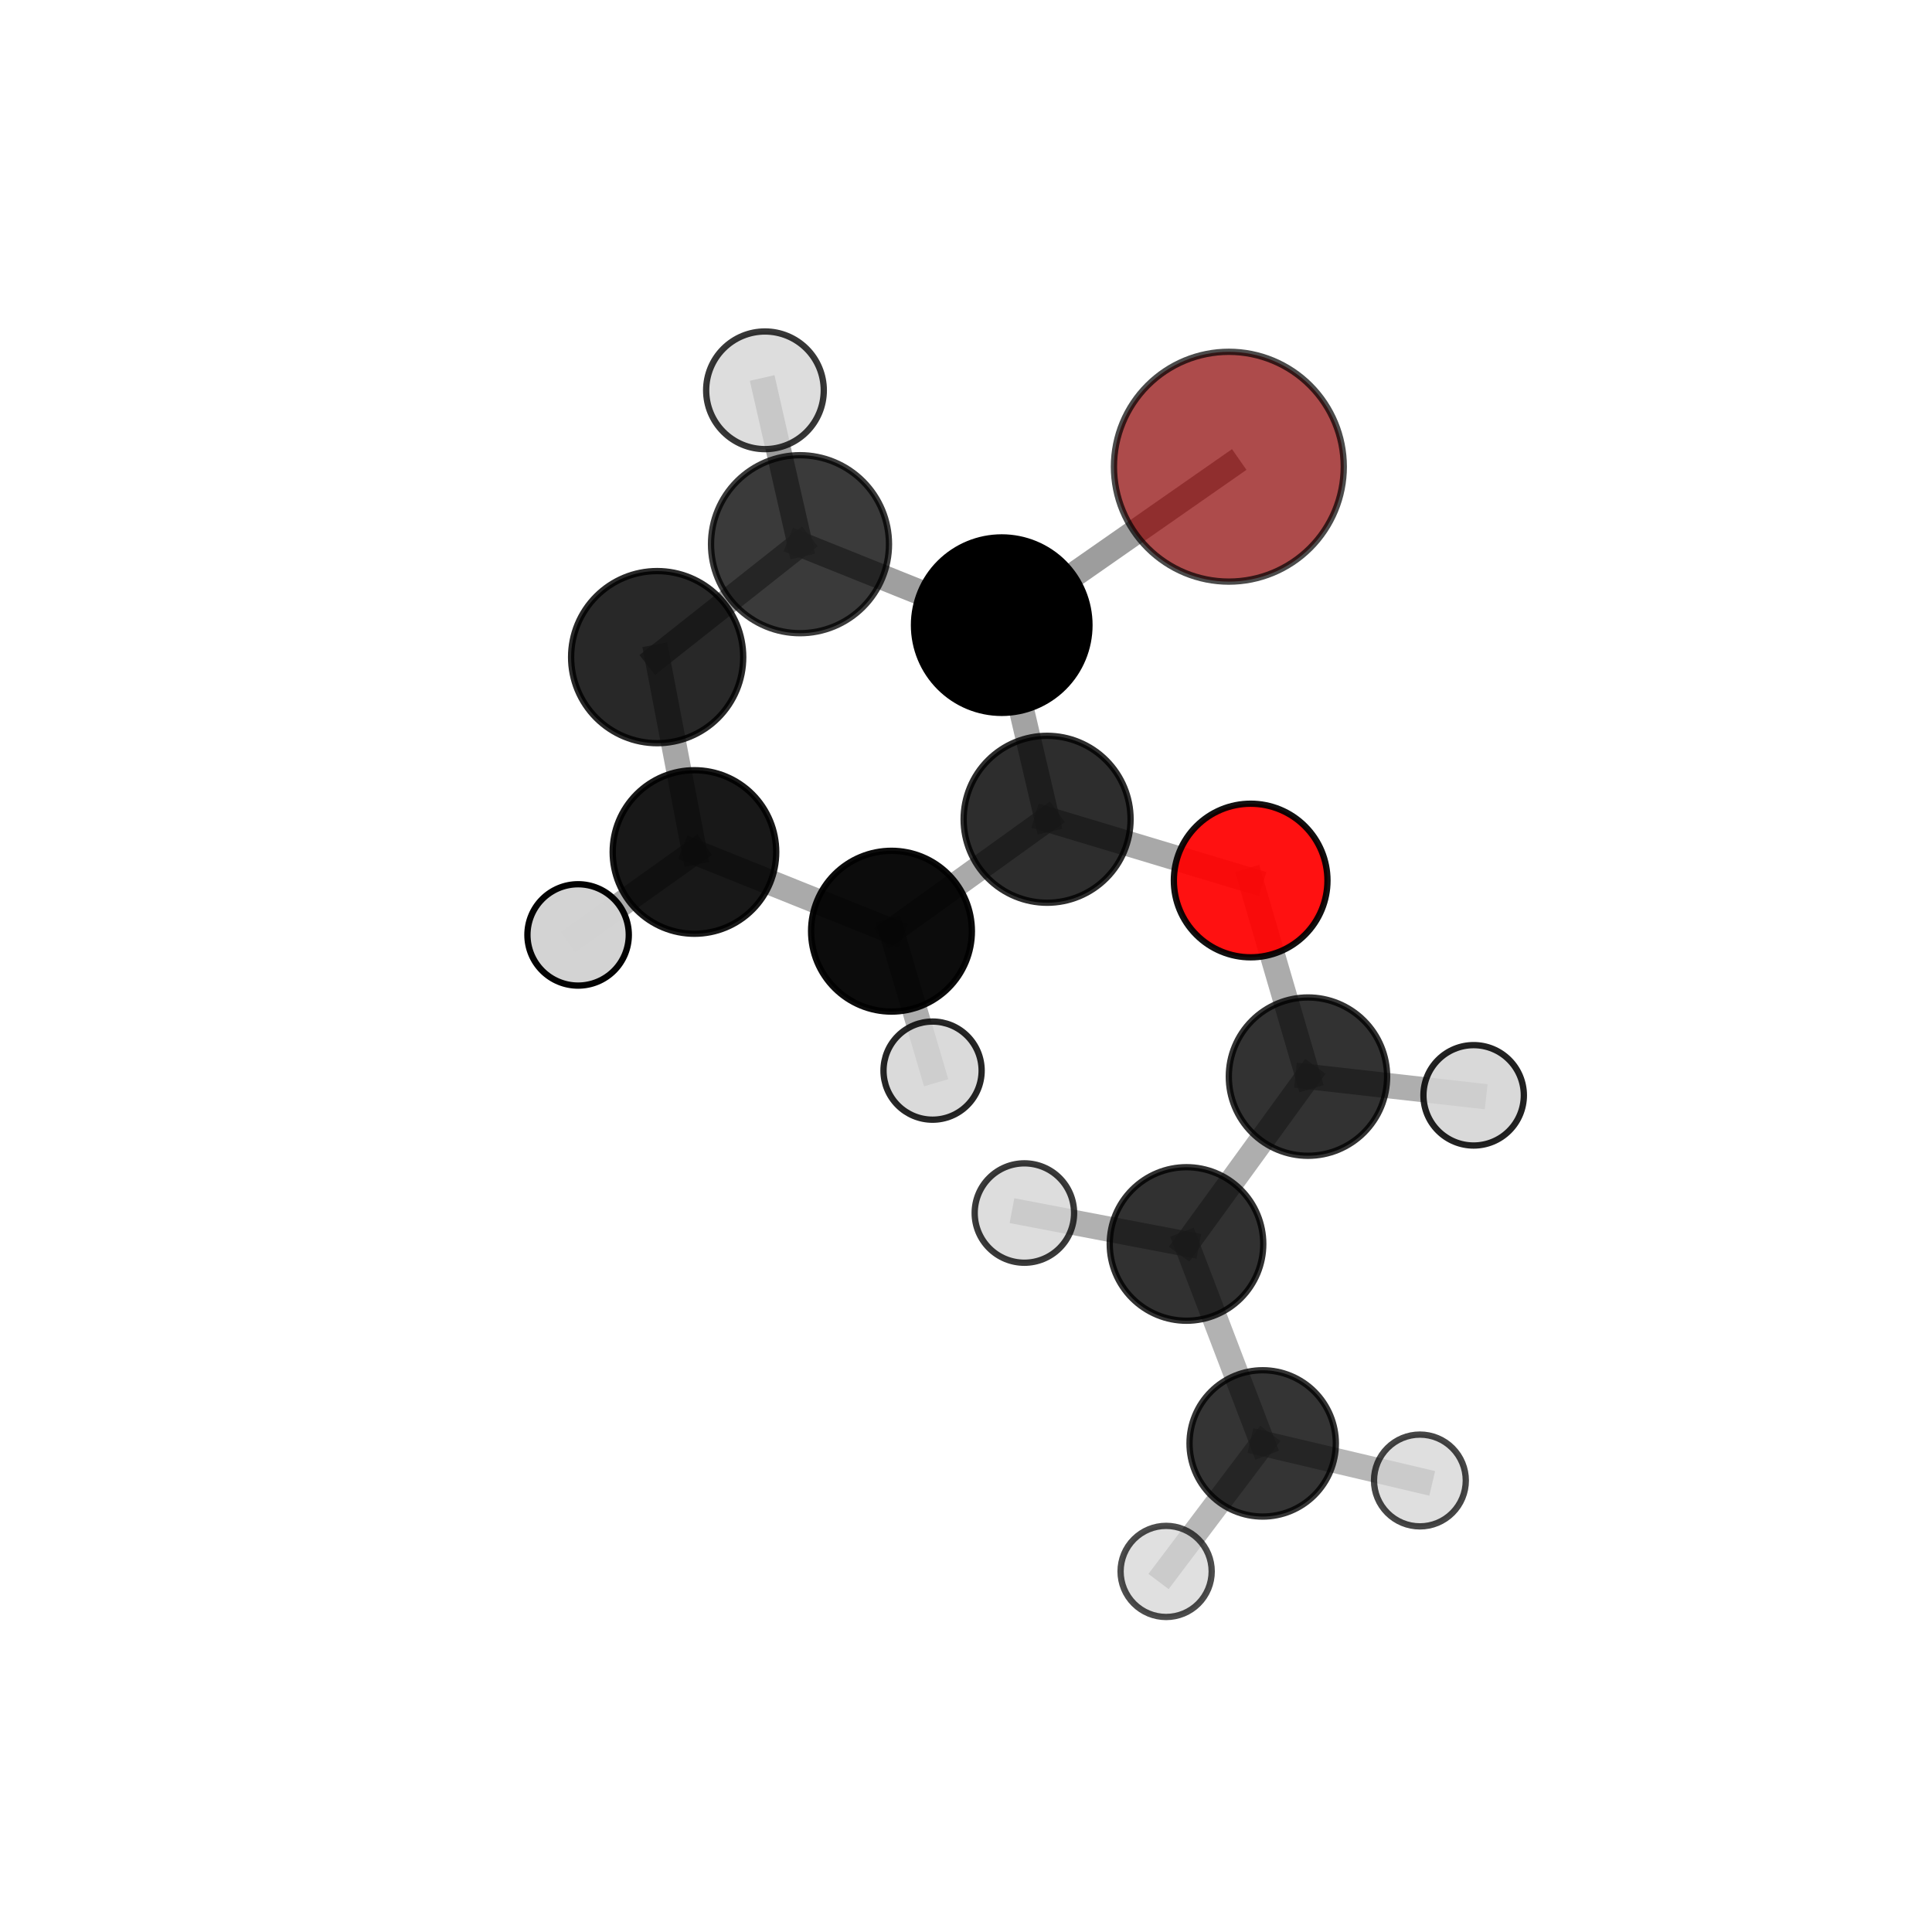 <?xml version="1.0" encoding="utf-8" standalone="no"?>
<!DOCTYPE svg PUBLIC "-//W3C//DTD SVG 1.1//EN"
  "http://www.w3.org/Graphics/SVG/1.1/DTD/svg11.dtd">
<svg xmlns:xlink="http://www.w3.org/1999/xlink" width="153pt" height="153pt" viewBox="0 0 153 153" xmlns="http://www.w3.org/2000/svg" version="1.1">
 <defs>
  <style type="text/css">*{stroke-linejoin: round; stroke-linecap: butt}</style>
 </defs>
 <g id="figure_1">
  <g id="patch_1">
   <path d="M 0 153 
L 153 153 
L 153 0 
L 0 0 
L 0 153 
z
" style="fill: none"/>
  </g>
  <g id="patch_2">
   <path d="M 7.2 145.8 
L 145.8 145.8 
L 145.8 7.2 
L 7.2 7.2 
L 7.2 145.8 
z
" style="fill: none"/>
  </g>
  <g id="axes_1">
   <g id="line2d_1">
    <path d="M 97.317 36.96 
L 79.329 49.507 
" clip-path="url(#p704096bef8)" style="fill: none; stroke: #808080; stroke-opacity: 0.768; stroke-width: 2; stroke-linecap: square"/>
   </g>
   <g id="line2d_2">
    <path d="M 79.329 49.507 
L 82.923 64.881 
" clip-path="url(#p704096bef8)" style="fill: none; stroke: #808080; stroke-opacity: 0.719; stroke-width: 2; stroke-linecap: square"/>
   </g>
   <g id="line2d_3">
    <path d="M 99.043 69.73 
L 82.923 64.881 
" clip-path="url(#p704096bef8)" style="fill: none; stroke: #808080; stroke-opacity: 0.687; stroke-width: 2; stroke-linecap: square"/>
   </g>
   <g id="line2d_4">
    <path d="M 99.043 69.73 
L 103.582 85.26 
" clip-path="url(#p704096bef8)" style="fill: none; stroke: #808080; stroke-opacity: 0.662; stroke-width: 2; stroke-linecap: square"/>
   </g>
   <g id="line2d_5">
    <path d="M 103.582 85.26 
L 93.962 98.513 
" clip-path="url(#p704096bef8)" style="fill: none; stroke: #808080; stroke-opacity: 0.63; stroke-width: 2; stroke-linecap: square"/>
   </g>
   <g id="line2d_6">
    <path d="M 103.582 85.26 
L 116.702 86.741 
" clip-path="url(#p704096bef8)" style="fill: none; stroke: #808080; stroke-opacity: 0.64; stroke-width: 2; stroke-linecap: square"/>
   </g>
   <g id="line2d_7">
    <path d="M 52.042 52.04 
L 63.354 43.096 
" clip-path="url(#p704096bef8)" style="fill: none; stroke: #808080; stroke-opacity: 0.742; stroke-width: 2; stroke-linecap: square"/>
   </g>
   <g id="line2d_8">
    <path d="M 52.042 52.04 
L 54.995 67.471 
" clip-path="url(#p704096bef8)" style="fill: none; stroke: #808080; stroke-opacity: 0.698; stroke-width: 2; stroke-linecap: square"/>
   </g>
   <g id="line2d_9">
    <path d="M 63.354 43.096 
L 79.329 49.507 
" clip-path="url(#p704096bef8)" style="fill: none; stroke: #808080; stroke-opacity: 0.752; stroke-width: 2; stroke-linecap: square"/>
   </g>
   <g id="line2d_10">
    <path d="M 63.354 43.096 
L 60.58 30.909 
" clip-path="url(#p704096bef8)" style="fill: none; stroke: #808080; stroke-opacity: 0.78; stroke-width: 2; stroke-linecap: square"/>
   </g>
   <g id="line2d_11">
    <path d="M 54.995 67.471 
L 70.6 73.743 
" clip-path="url(#p704096bef8)" style="fill: none; stroke: #808080; stroke-opacity: 0.665; stroke-width: 2; stroke-linecap: square"/>
   </g>
   <g id="line2d_12">
    <path d="M 54.995 67.471 
L 45.782 74.039 
" clip-path="url(#p704096bef8)" style="fill: none; stroke: #808080; stroke-opacity: 0.659; stroke-width: 2; stroke-linecap: square"/>
   </g>
   <g id="line2d_13">
    <path d="M 70.6 73.743 
L 82.923 64.881 
" clip-path="url(#p704096bef8)" style="fill: none; stroke: #808080; stroke-opacity: 0.675; stroke-width: 2; stroke-linecap: square"/>
   </g>
   <g id="line2d_14">
    <path d="M 70.6 73.743 
L 73.853 84.786 
" clip-path="url(#p704096bef8)" style="fill: none; stroke: #808080; stroke-opacity: 0.637; stroke-width: 2; stroke-linecap: square"/>
   </g>
   <g id="line2d_15">
    <path d="M 93.962 98.513 
L 99.996 114.307 
" clip-path="url(#p704096bef8)" style="fill: none; stroke: #808080; stroke-opacity: 0.598; stroke-width: 2; stroke-linecap: square"/>
   </g>
   <g id="line2d_16">
    <path d="M 93.962 98.513 
L 81.124 96.063 
" clip-path="url(#p704096bef8)" style="fill: none; stroke: #808080; stroke-opacity: 0.623; stroke-width: 2; stroke-linecap: square"/>
   </g>
   <g id="line2d_17">
    <path d="M 99.996 114.307 
L 92.35 124.445 
" clip-path="url(#p704096bef8)" style="fill: none; stroke: #808080; stroke-opacity: 0.569; stroke-width: 2; stroke-linecap: square"/>
   </g>
   <g id="line2d_18">
    <path d="M 99.996 114.307 
L 112.447 117.243 
" clip-path="url(#p704096bef8)" style="fill: none; stroke: #808080; stroke-opacity: 0.572; stroke-width: 2; stroke-linecap: square"/>
   </g>
   <g id="Path3DCollection_1">
    <path d="M 45.782 78.052 
C 46.847 78.052 47.868 77.629 48.621 76.877 
C 49.373 76.124 49.796 75.103 49.796 74.039 
C 49.796 72.974 49.373 71.953 48.621 71.2 
C 47.868 70.448 46.847 70.025 45.782 70.025 
C 44.718 70.025 43.697 70.448 42.944 71.2 
C 42.191 71.953 41.768 72.974 41.768 74.039 
C 41.768 75.103 42.191 76.124 42.944 76.877 
C 43.697 77.629 44.718 78.052 45.782 78.052 
z
" clip-path="url(#p704096bef8)" style="fill: #d3d3d3; fill-opacity: 0.989; stroke: #000000; stroke-opacity: 0.989; stroke-width: 0.5"/>
    <path d="M 73.853 88.671 
C 74.883 88.671 75.872 88.262 76.6 87.533 
C 77.329 86.805 77.739 85.816 77.739 84.786 
C 77.739 83.755 77.329 82.767 76.6 82.038 
C 75.872 81.31 74.883 80.9 73.853 80.9 
C 72.822 80.9 71.834 81.31 71.105 82.038 
C 70.377 82.767 69.967 83.755 69.967 84.786 
C 69.967 85.816 70.377 86.805 71.105 87.533 
C 71.834 88.262 72.822 88.671 73.853 88.671 
z
" clip-path="url(#p704096bef8)" style="fill: #d3d3d3; fill-opacity: 0.85; stroke: #000000; stroke-opacity: 0.85; stroke-width: 0.5"/>
    <path d="M 54.995 73.946 
C 56.712 73.946 58.359 73.264 59.574 72.05 
C 60.788 70.836 61.47 69.189 61.47 67.471 
C 61.47 65.754 60.788 64.107 59.574 62.893 
C 58.359 61.678 56.712 60.996 54.995 60.996 
C 53.278 60.996 51.631 61.678 50.416 62.893 
C 49.202 64.107 48.52 65.754 48.52 67.471 
C 48.52 69.189 49.202 70.836 50.416 72.05 
C 51.631 73.264 53.278 73.946 54.995 73.946 
z
" clip-path="url(#p704096bef8)" style="fill-opacity: 0.905; stroke: #000000; stroke-opacity: 0.905; stroke-width: 0.5"/>
    <path d="M 70.6 80.11 
C 72.288 80.11 73.908 79.439 75.102 78.245 
C 76.296 77.051 76.966 75.432 76.966 73.743 
C 76.966 72.055 76.296 70.435 75.102 69.241 
C 73.908 68.048 72.288 67.377 70.6 67.377 
C 68.911 67.377 67.292 68.048 66.098 69.241 
C 64.904 70.435 64.233 72.055 64.233 73.743 
C 64.233 75.432 64.904 77.051 66.098 78.245 
C 67.292 79.439 68.911 80.11 70.6 80.11 
z
" clip-path="url(#p704096bef8)" style="fill-opacity: 0.95; stroke: #000000; stroke-opacity: 0.95; stroke-width: 0.5"/>
    <path d="M 52.042 58.855 
C 53.849 58.855 55.583 58.137 56.861 56.859 
C 58.139 55.581 58.857 53.847 58.857 52.04 
C 58.857 50.233 58.139 48.499 56.861 47.221 
C 55.583 45.943 53.849 45.225 52.042 45.225 
C 50.234 45.225 48.501 45.943 47.223 47.221 
C 45.945 48.499 45.227 50.233 45.227 52.04 
C 45.227 53.847 45.945 55.581 47.223 56.859 
C 48.501 58.137 50.234 58.855 52.042 58.855 
z
" clip-path="url(#p704096bef8)" style="fill-opacity: 0.841; stroke: #000000; stroke-opacity: 0.841; stroke-width: 0.5"/>
    <path d="M 82.923 71.491 
C 84.676 71.491 86.358 70.795 87.597 69.555 
C 88.837 68.316 89.533 66.634 89.533 64.881 
C 89.533 63.128 88.837 61.446 87.597 60.207 
C 86.358 58.967 84.676 58.271 82.923 58.271 
C 81.17 58.271 79.488 58.967 78.249 60.207 
C 77.009 61.446 76.313 63.128 76.313 64.881 
C 76.313 66.634 77.009 68.316 78.249 69.555 
C 79.488 70.795 81.17 71.491 82.923 71.491 
z
" clip-path="url(#p704096bef8)" style="fill-opacity: 0.821; stroke: #000000; stroke-opacity: 0.821; stroke-width: 0.5"/>
    <path d="M 99.043 75.812 
C 100.656 75.812 102.203 75.171 103.343 74.03 
C 104.484 72.89 105.125 71.343 105.125 69.73 
C 105.125 68.117 104.484 66.57 103.343 65.43 
C 102.203 64.289 100.656 63.648 99.043 63.648 
C 97.43 63.648 95.883 64.289 94.743 65.43 
C 93.602 66.57 92.961 68.117 92.961 69.73 
C 92.961 71.343 93.602 72.89 94.743 74.03 
C 95.883 75.171 97.43 75.812 99.043 75.812 
z
" clip-path="url(#p704096bef8)" style="fill: #ff0000; fill-opacity: 0.93; stroke: #000000; stroke-opacity: 0.93; stroke-width: 0.5"/>
    <path d="M 116.702 90.717 
C 117.756 90.717 118.768 90.298 119.513 89.552 
C 120.259 88.807 120.678 87.796 120.678 86.741 
C 120.678 85.687 120.259 84.676 119.513 83.93 
C 118.768 83.184 117.756 82.766 116.702 82.766 
C 115.648 82.766 114.636 83.184 113.891 83.93 
C 113.145 84.676 112.726 85.687 112.726 86.741 
C 112.726 87.796 113.145 88.807 113.891 89.552 
C 114.636 90.298 115.648 90.717 116.702 90.717 
z
" clip-path="url(#p704096bef8)" style="fill: #d3d3d3; fill-opacity: 0.866; stroke: #000000; stroke-opacity: 0.866; stroke-width: 0.5"/>
    <path d="M 103.582 91.529 
C 105.244 91.529 106.839 90.869 108.014 89.693 
C 109.19 88.518 109.85 86.923 109.85 85.26 
C 109.85 83.598 109.19 82.003 108.014 80.828 
C 106.839 79.652 105.244 78.992 103.582 78.992 
C 101.919 78.992 100.324 79.652 99.149 80.828 
C 97.973 82.003 97.313 83.598 97.313 85.26 
C 97.313 86.923 97.973 88.518 99.149 89.693 
C 100.324 90.869 101.919 91.529 103.582 91.529 
z
" clip-path="url(#p704096bef8)" style="fill-opacity: 0.804; stroke: #000000; stroke-opacity: 0.804; stroke-width: 0.5"/>
    <path d="M 63.354 50.144 
C 65.223 50.144 67.016 49.401 68.337 48.08 
C 69.659 46.758 70.401 44.965 70.401 43.096 
C 70.401 41.227 69.659 39.435 68.337 38.113 
C 67.016 36.792 65.223 36.049 63.354 36.049 
C 61.485 36.049 59.692 36.792 58.371 38.113 
C 57.049 39.435 56.307 41.227 56.307 43.096 
C 56.307 44.965 57.049 46.758 58.371 48.08 
C 59.692 49.401 61.485 50.144 63.354 50.144 
z
" clip-path="url(#p704096bef8)" style="fill-opacity: 0.771; stroke: #000000; stroke-opacity: 0.771; stroke-width: 0.5"/>
    <path d="M 112.447 120.878 
C 113.41 120.878 114.335 120.495 115.016 119.813 
C 115.698 119.132 116.081 118.207 116.081 117.243 
C 116.081 116.279 115.698 115.355 115.016 114.673 
C 114.335 113.992 113.41 113.609 112.447 113.609 
C 111.483 113.609 110.558 113.992 109.877 114.673 
C 109.195 115.355 108.812 116.279 108.812 117.243 
C 108.812 118.207 109.195 119.132 109.877 119.813 
C 110.558 120.495 111.483 120.878 112.447 120.878 
z
" clip-path="url(#p704096bef8)" style="fill: #d3d3d3; fill-opacity: 0.723; stroke: #000000; stroke-opacity: 0.723; stroke-width: 0.5"/>
    <path d="M 79.329 56.454 
C 81.171 56.454 82.938 55.722 84.241 54.419 
C 85.543 53.116 86.275 51.349 86.275 49.507 
C 86.275 47.665 85.543 45.898 84.241 44.595 
C 82.938 43.292 81.171 42.56 79.329 42.56 
C 77.486 42.56 75.719 43.292 74.416 44.595 
C 73.114 45.898 72.382 47.665 72.382 49.507 
C 72.382 51.349 73.114 53.116 74.416 54.419 
C 75.719 55.722 77.486 56.454 79.329 56.454 
z
" clip-path="url(#p704096bef8)" style="stroke: #000000; stroke-width: 0.5"/>
    <path d="M 93.962 104.592 
C 95.574 104.592 97.12 103.952 98.26 102.812 
C 99.4 101.672 100.041 100.125 100.041 98.513 
C 100.041 96.901 99.4 95.354 98.26 94.214 
C 97.12 93.074 95.574 92.434 93.962 92.434 
C 92.35 92.434 90.803 93.074 89.663 94.214 
C 88.523 95.354 87.883 96.901 87.883 98.513 
C 87.883 100.125 88.523 101.672 89.663 102.812 
C 90.803 103.952 92.35 104.592 93.962 104.592 
z
" clip-path="url(#p704096bef8)" style="fill-opacity: 0.807; stroke: #000000; stroke-opacity: 0.807; stroke-width: 0.5"/>
    <path d="M 99.996 120.1 
C 101.532 120.1 103.006 119.49 104.092 118.403 
C 105.178 117.317 105.789 115.843 105.789 114.307 
C 105.789 112.77 105.178 111.297 104.092 110.21 
C 103.006 109.124 101.532 108.514 99.996 108.514 
C 98.459 108.514 96.986 109.124 95.899 110.21 
C 94.813 111.297 94.202 112.77 94.202 114.307 
C 94.202 115.843 94.813 117.317 95.899 118.403 
C 96.986 119.49 98.459 120.1 99.996 120.1 
z
" clip-path="url(#p704096bef8)" style="fill-opacity: 0.796; stroke: #000000; stroke-opacity: 0.796; stroke-width: 0.5"/>
    <path d="M 81.124 99.999 
C 82.167 99.999 83.168 99.584 83.906 98.846 
C 84.644 98.108 85.059 97.107 85.059 96.063 
C 85.059 95.019 84.644 94.018 83.906 93.28 
C 83.168 92.542 82.167 92.128 81.124 92.128 
C 80.08 92.128 79.079 92.542 78.341 93.28 
C 77.603 94.018 77.188 95.019 77.188 96.063 
C 77.188 97.107 77.603 98.108 78.341 98.846 
C 79.079 99.584 80.08 99.999 81.124 99.999 
z
" clip-path="url(#p704096bef8)" style="fill: #d3d3d3; fill-opacity: 0.772; stroke: #000000; stroke-opacity: 0.772; stroke-width: 0.5"/>
    <path d="M 60.58 35.568 
C 61.815 35.568 63 35.077 63.874 34.203 
C 64.748 33.33 65.238 32.145 65.238 30.909 
C 65.238 29.674 64.748 28.489 63.874 27.615 
C 63 26.742 61.815 26.251 60.58 26.251 
C 59.345 26.251 58.16 26.742 57.286 27.615 
C 56.413 28.489 55.922 29.674 55.922 30.909 
C 55.922 32.145 56.413 33.33 57.286 34.203 
C 58.16 35.077 59.345 35.568 60.58 35.568 
z
" clip-path="url(#p704096bef8)" style="fill: #d3d3d3; fill-opacity: 0.785; stroke: #000000; stroke-opacity: 0.785; stroke-width: 0.5"/>
    <path d="M 92.35 128.053 
C 93.307 128.053 94.225 127.673 94.902 126.997 
C 95.578 126.32 95.958 125.402 95.958 124.445 
C 95.958 123.488 95.578 122.57 94.902 121.894 
C 94.225 121.217 93.307 120.837 92.35 120.837 
C 91.393 120.837 90.475 121.217 89.799 121.894 
C 89.122 122.57 88.742 123.488 88.742 124.445 
C 88.742 125.402 89.122 126.32 89.799 126.997 
C 90.475 127.673 91.393 128.053 92.35 128.053 
z
" clip-path="url(#p704096bef8)" style="fill: #d3d3d3; fill-opacity: 0.7; stroke: #000000; stroke-opacity: 0.7; stroke-width: 0.5"/>
    <path d="M 97.317 46.059 
C 99.73 46.059 102.045 45.1 103.751 43.394 
C 105.457 41.687 106.416 39.373 106.416 36.96 
C 106.416 34.546 105.457 32.232 103.751 30.525 
C 102.045 28.819 99.73 27.86 97.317 27.86 
C 94.904 27.86 92.589 28.819 90.883 30.525 
C 89.176 32.232 88.217 34.546 88.217 36.96 
C 88.217 39.373 89.176 41.687 90.883 43.394 
C 92.589 45.1 94.904 46.059 97.317 46.059 
z
" clip-path="url(#p704096bef8)" style="fill: #8b0000; fill-opacity: 0.707; stroke: #000000; stroke-opacity: 0.707; stroke-width: 0.5"/>
   </g>
  </g>
 </g>
 <defs>
  <clipPath id="p704096bef8">
   <rect x="7.2" y="7.2" width="138.6" height="138.6"/>
  </clipPath>
 </defs>
</svg>
